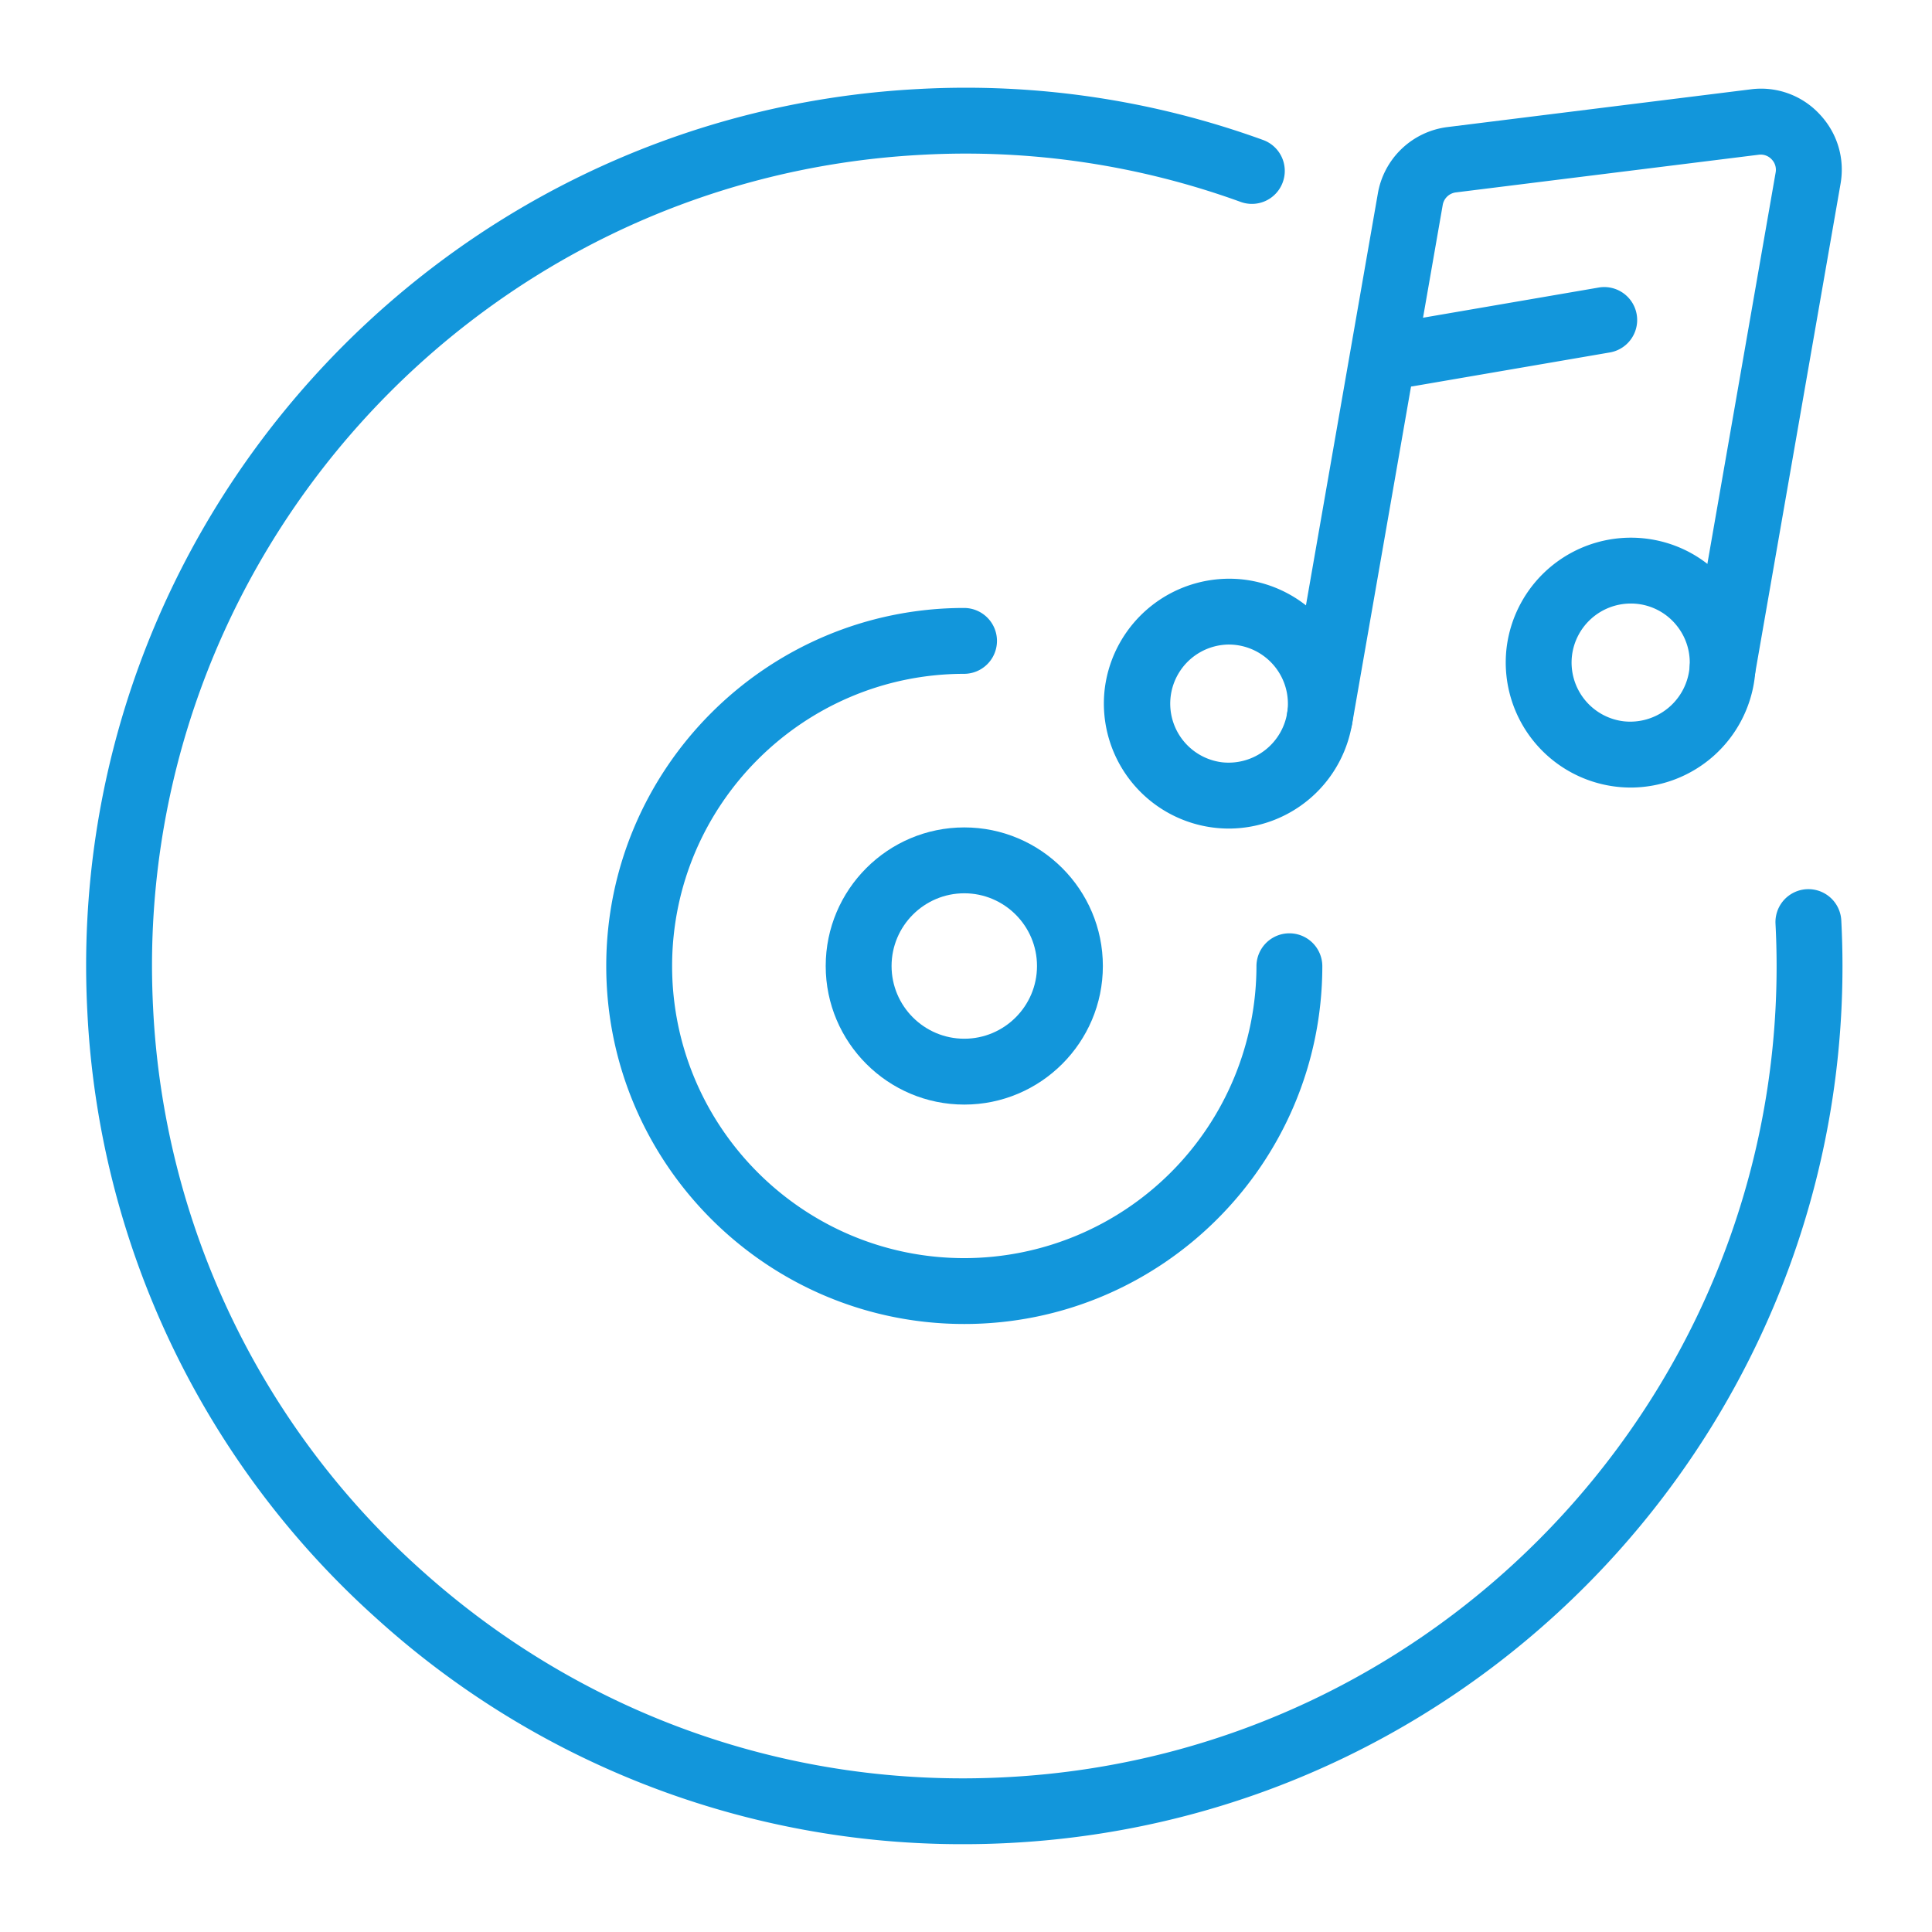 <?xml version="1.0" standalone="no"?><!DOCTYPE svg PUBLIC "-//W3C//DTD SVG 1.1//EN" "http://www.w3.org/Graphics/SVG/1.1/DTD/svg11.dtd"><svg t="1653147332816" class="icon" viewBox="0 0 1024 1024" version="1.1" xmlns="http://www.w3.org/2000/svg" p-id="2052" xmlns:xlink="http://www.w3.org/1999/xlink" width="16" height="16"><defs><style type="text/css"></style></defs><path d="M510.534 977.455a461.964 461.964 0 0 1-311.04-119.715 462.336 462.336 0 0 1-153.204-321.583C32.954 279.855 230.633 60.509 486.935 47.174a461.615 461.615 0 0 1 182.528 27.02 17.431 17.431 0 0 1 10.449 22.342 17.408 17.408 0 0 1-22.365 10.473 427.148 427.148 0 0 0-168.797-24.972c-237.079 12.335-419.933 215.226-407.599 452.305a427.567 427.567 0 0 0 141.731 297.472c85.434 77.009 195.887 116.271 310.575 110.127 237.079-12.311 419.91-215.226 407.599-452.305a17.455 17.455 0 0 1 34.863-1.815C989.231 744.122 791.552 963.468 535.273 976.803c-8.285 0.442-16.524 0.652-24.739 0.652z" fill="#1296db" p-id="2053"></path><path d="M511.092 701.743c-104.634 0-189.766-85.108-189.766-189.743s85.132-189.766 189.766-189.766a17.455 17.455 0 0 1 0 34.909c-85.388 0-154.857 69.469-154.857 154.857s69.469 154.833 154.857 154.833A155.02 155.02 0 0 0 665.949 512a17.455 17.455 0 0 1 34.909 0c0 104.634-85.132 189.743-189.766 189.743z" fill="#1296db" p-id="2054"></path><path d="M511.092 585.449c-40.495 0-73.449-32.954-73.449-73.449s32.954-73.449 73.449-73.449S584.541 471.505 584.541 512s-32.931 73.449-73.449 73.449z m0-111.988c-21.248 0-38.54 17.292-38.54 38.54s17.292 38.54 38.54 38.54 38.54-17.292 38.54-38.54-17.292-38.54-38.54-38.54z" fill="#1296db" p-id="2055"></path><path d="M651.334 439.156a66.281 66.281 0 0 1-65.792-74.124 66.513 66.513 0 0 1 73.635-57.856 66.281 66.281 0 0 1 57.879 73.635h-0.023a66.327 66.327 0 0 1-65.699 58.345z m-0.047-97.536a31.325 31.325 0 0 0-3.7 62.394 31.465 31.465 0 0 0 34.816-27.369 31.372 31.372 0 0 0-31.116-35.025z m48.431 37.12h0.233-0.233zM864.326 417.42a66.327 66.327 0 0 1-65.792-74.124 66.397 66.397 0 0 1 73.658-57.856c17.548 2.095 33.257 10.915 44.172 24.832a65.862 65.862 0 0 1 13.684 48.803 66.374 66.374 0 0 1-65.722 58.345z m-0.07-97.536a31.418 31.418 0 0 0-31.069 27.601 31.372 31.372 0 0 0 27.392 34.816 31.581 31.581 0 0 0 34.793-27.369 31.116 31.116 0 0 0-6.447-23.063 31.069 31.069 0 0 0-24.669-11.985z" fill="#1296db" p-id="2056"></path><path d="M699.508 397.987a17.455 17.455 0 0 1-17.222-20.457L730.275 102.633a42.822 42.822 0 0 1 37.073-35.305l160.489-19.968a42.31 42.31 0 0 1 36.468 13.033c9.495 9.984 13.591 23.482 11.217 37.05l-45.265 259.491a17.455 17.455 0 1 1-34.397-6.004l45.265-259.491a7.913 7.913 0 0 0-2.118-6.982 7.913 7.913 0 0 0-6.865-2.444l-160.489 19.968a8.076 8.076 0 0 0-6.982 6.656L716.684 383.535a17.455 17.455 0 0 1-17.175 14.452z" fill="#1296db" p-id="2057"></path><path d="M745.914 204.986a17.455 17.455 0 0 1-2.932-34.653l104.727-17.99a17.455 17.455 0 0 1 5.911 34.397l-104.727 17.99a18.618 18.618 0 0 1-2.979 0.256z" fill="#1296db" p-id="2058"></path></svg>